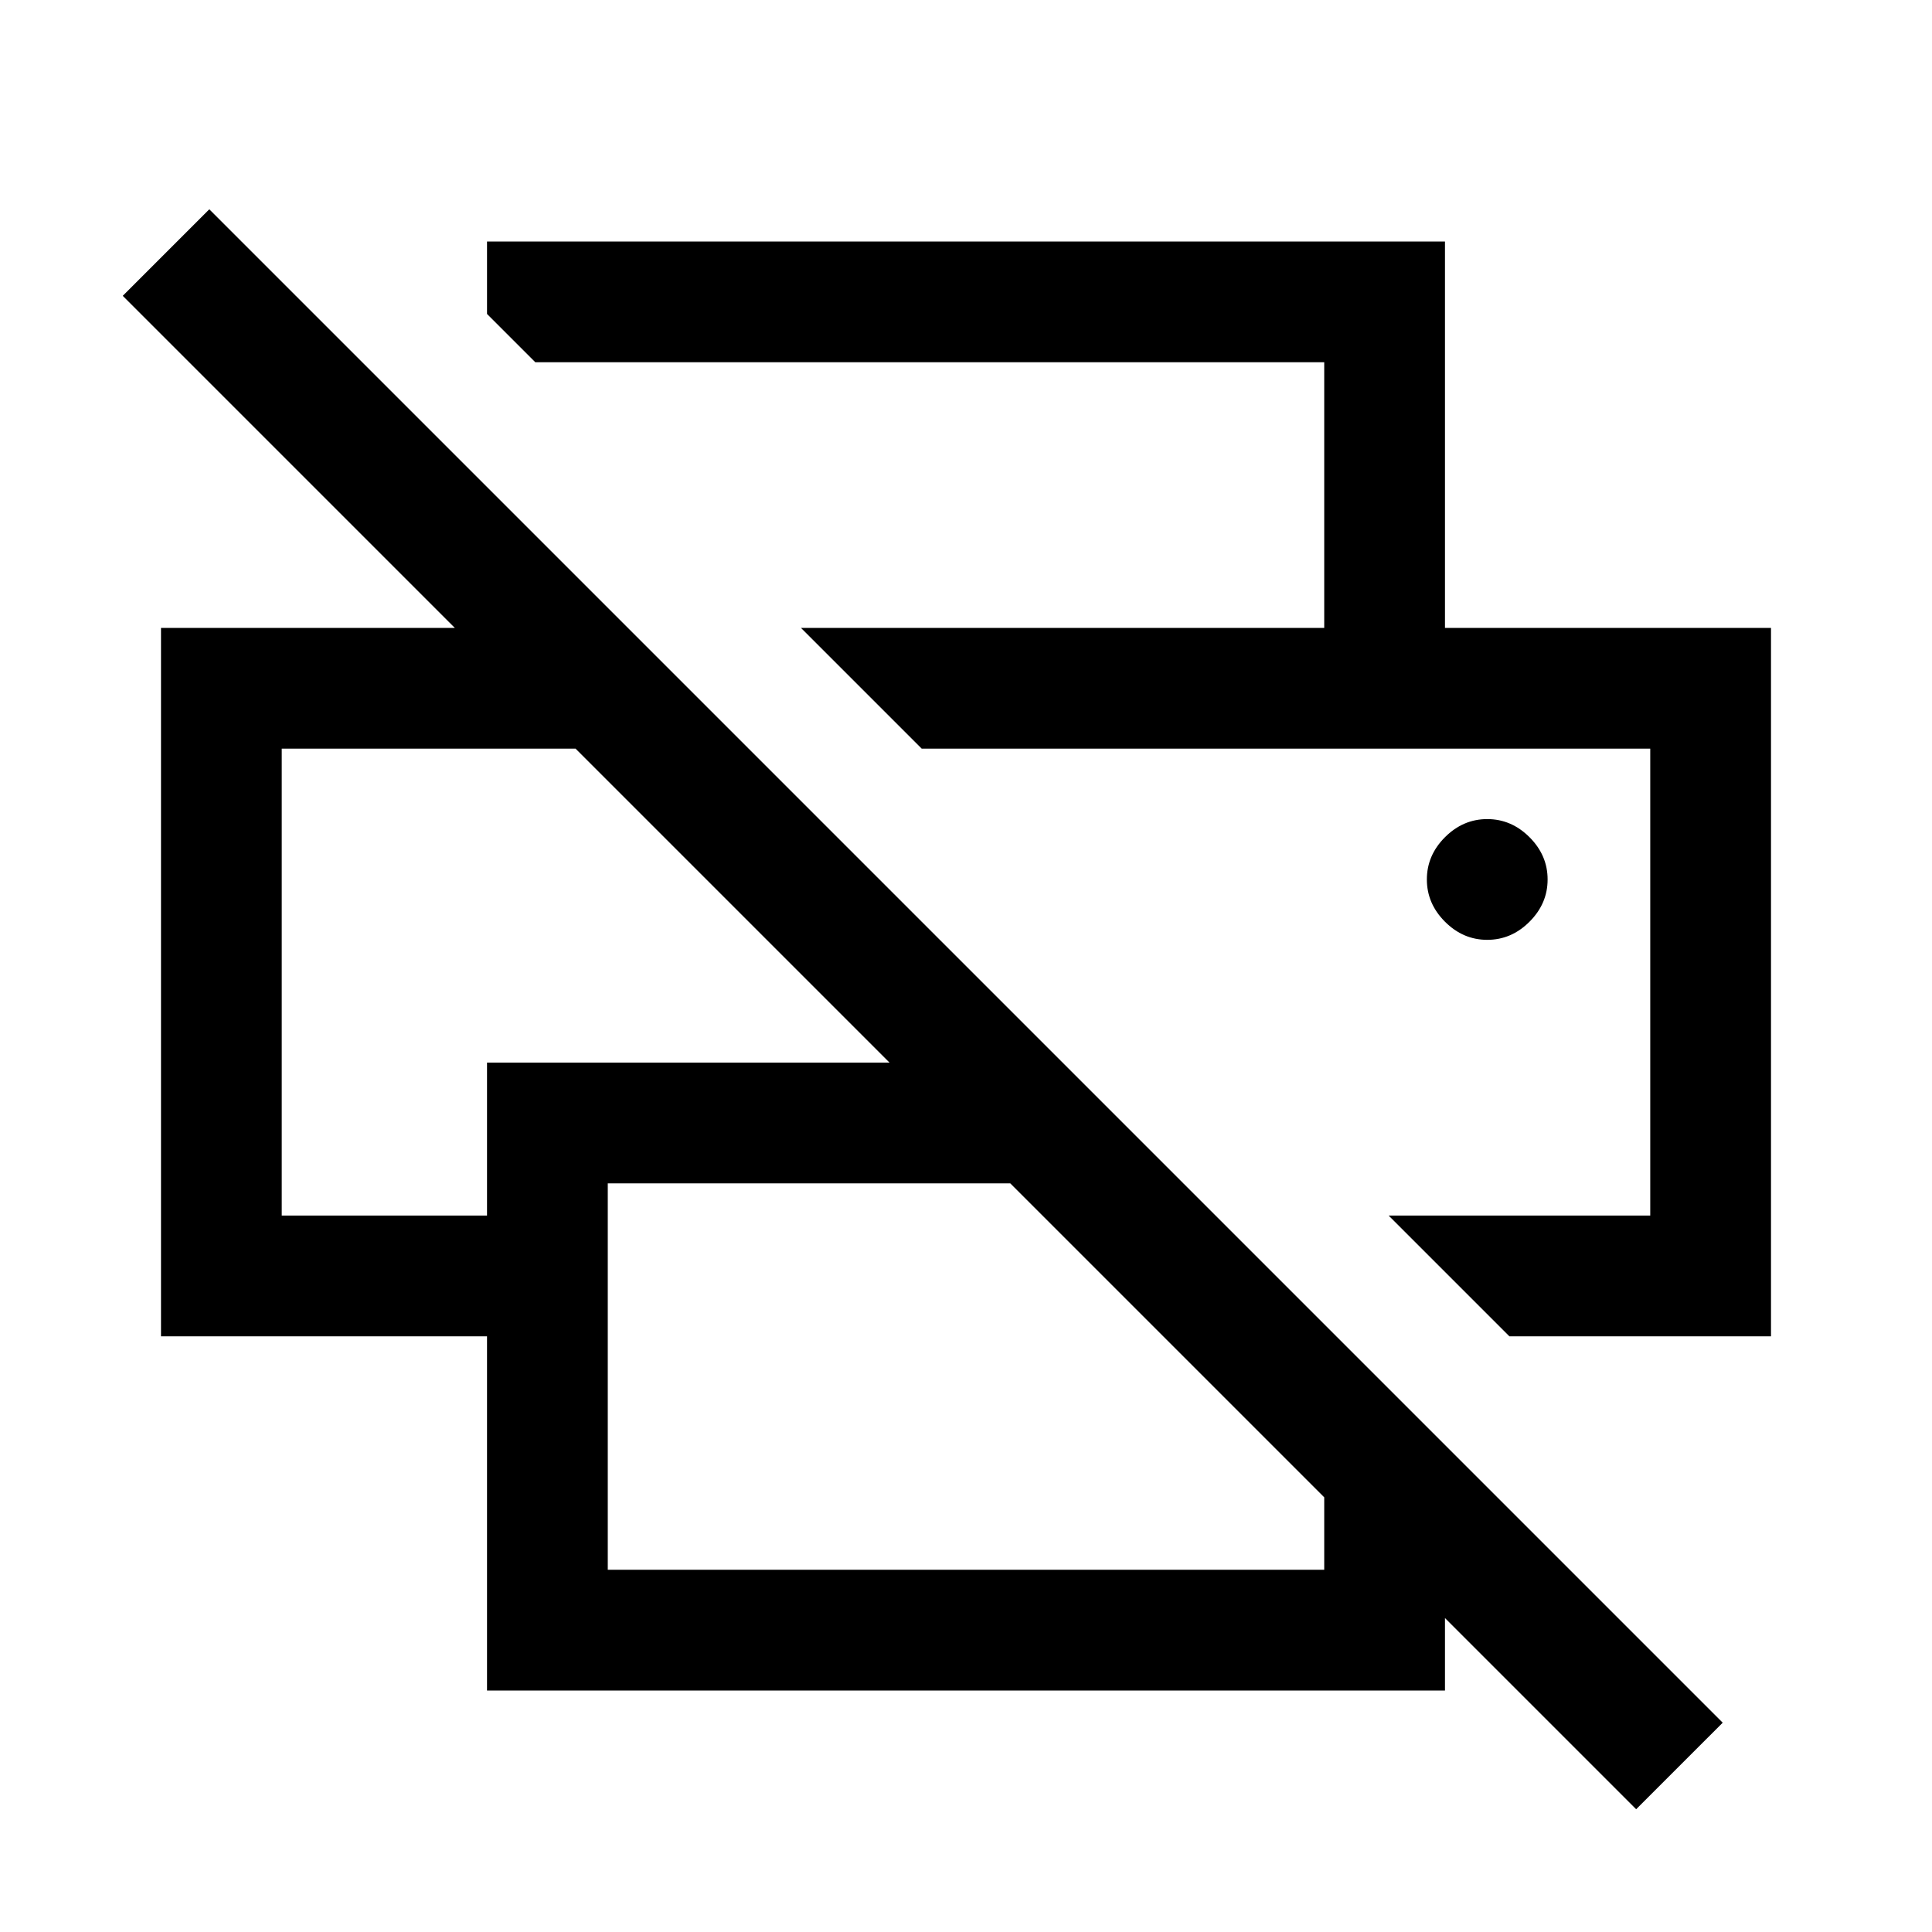 <svg xmlns="http://www.w3.org/2000/svg" height="48" width="48"><path d="M40.65 44.95 35.9 40.2V42H12.1V33.2H4V15.6H11.3L3.05 7.35L5.2 5.2L42.8 42.8ZM15.1 39H32.9V37.2L25.1 29.4H15.1ZM37.5 33.2 34.5 30.2H41V18.6H22.9L19.9 15.6H44V33.2ZM7 30.2H12.1V26.4H22.1L14.3 18.6H7ZM32.9 15.6V9H13.3L12.1 7.8V6H35.9V15.6ZM36.95 23.35Q37.55 23.35 38 22.9Q38.45 22.45 38.45 21.85Q38.45 21.25 38 20.8Q37.55 20.35 36.95 20.35Q36.35 20.35 35.9 20.8Q35.45 21.25 35.45 21.85Q35.45 22.45 35.9 22.9Q36.35 23.35 36.95 23.35ZM22.9 18.6H41H22.9ZM7 18.6H14.3H12.1H7Z"/></svg>